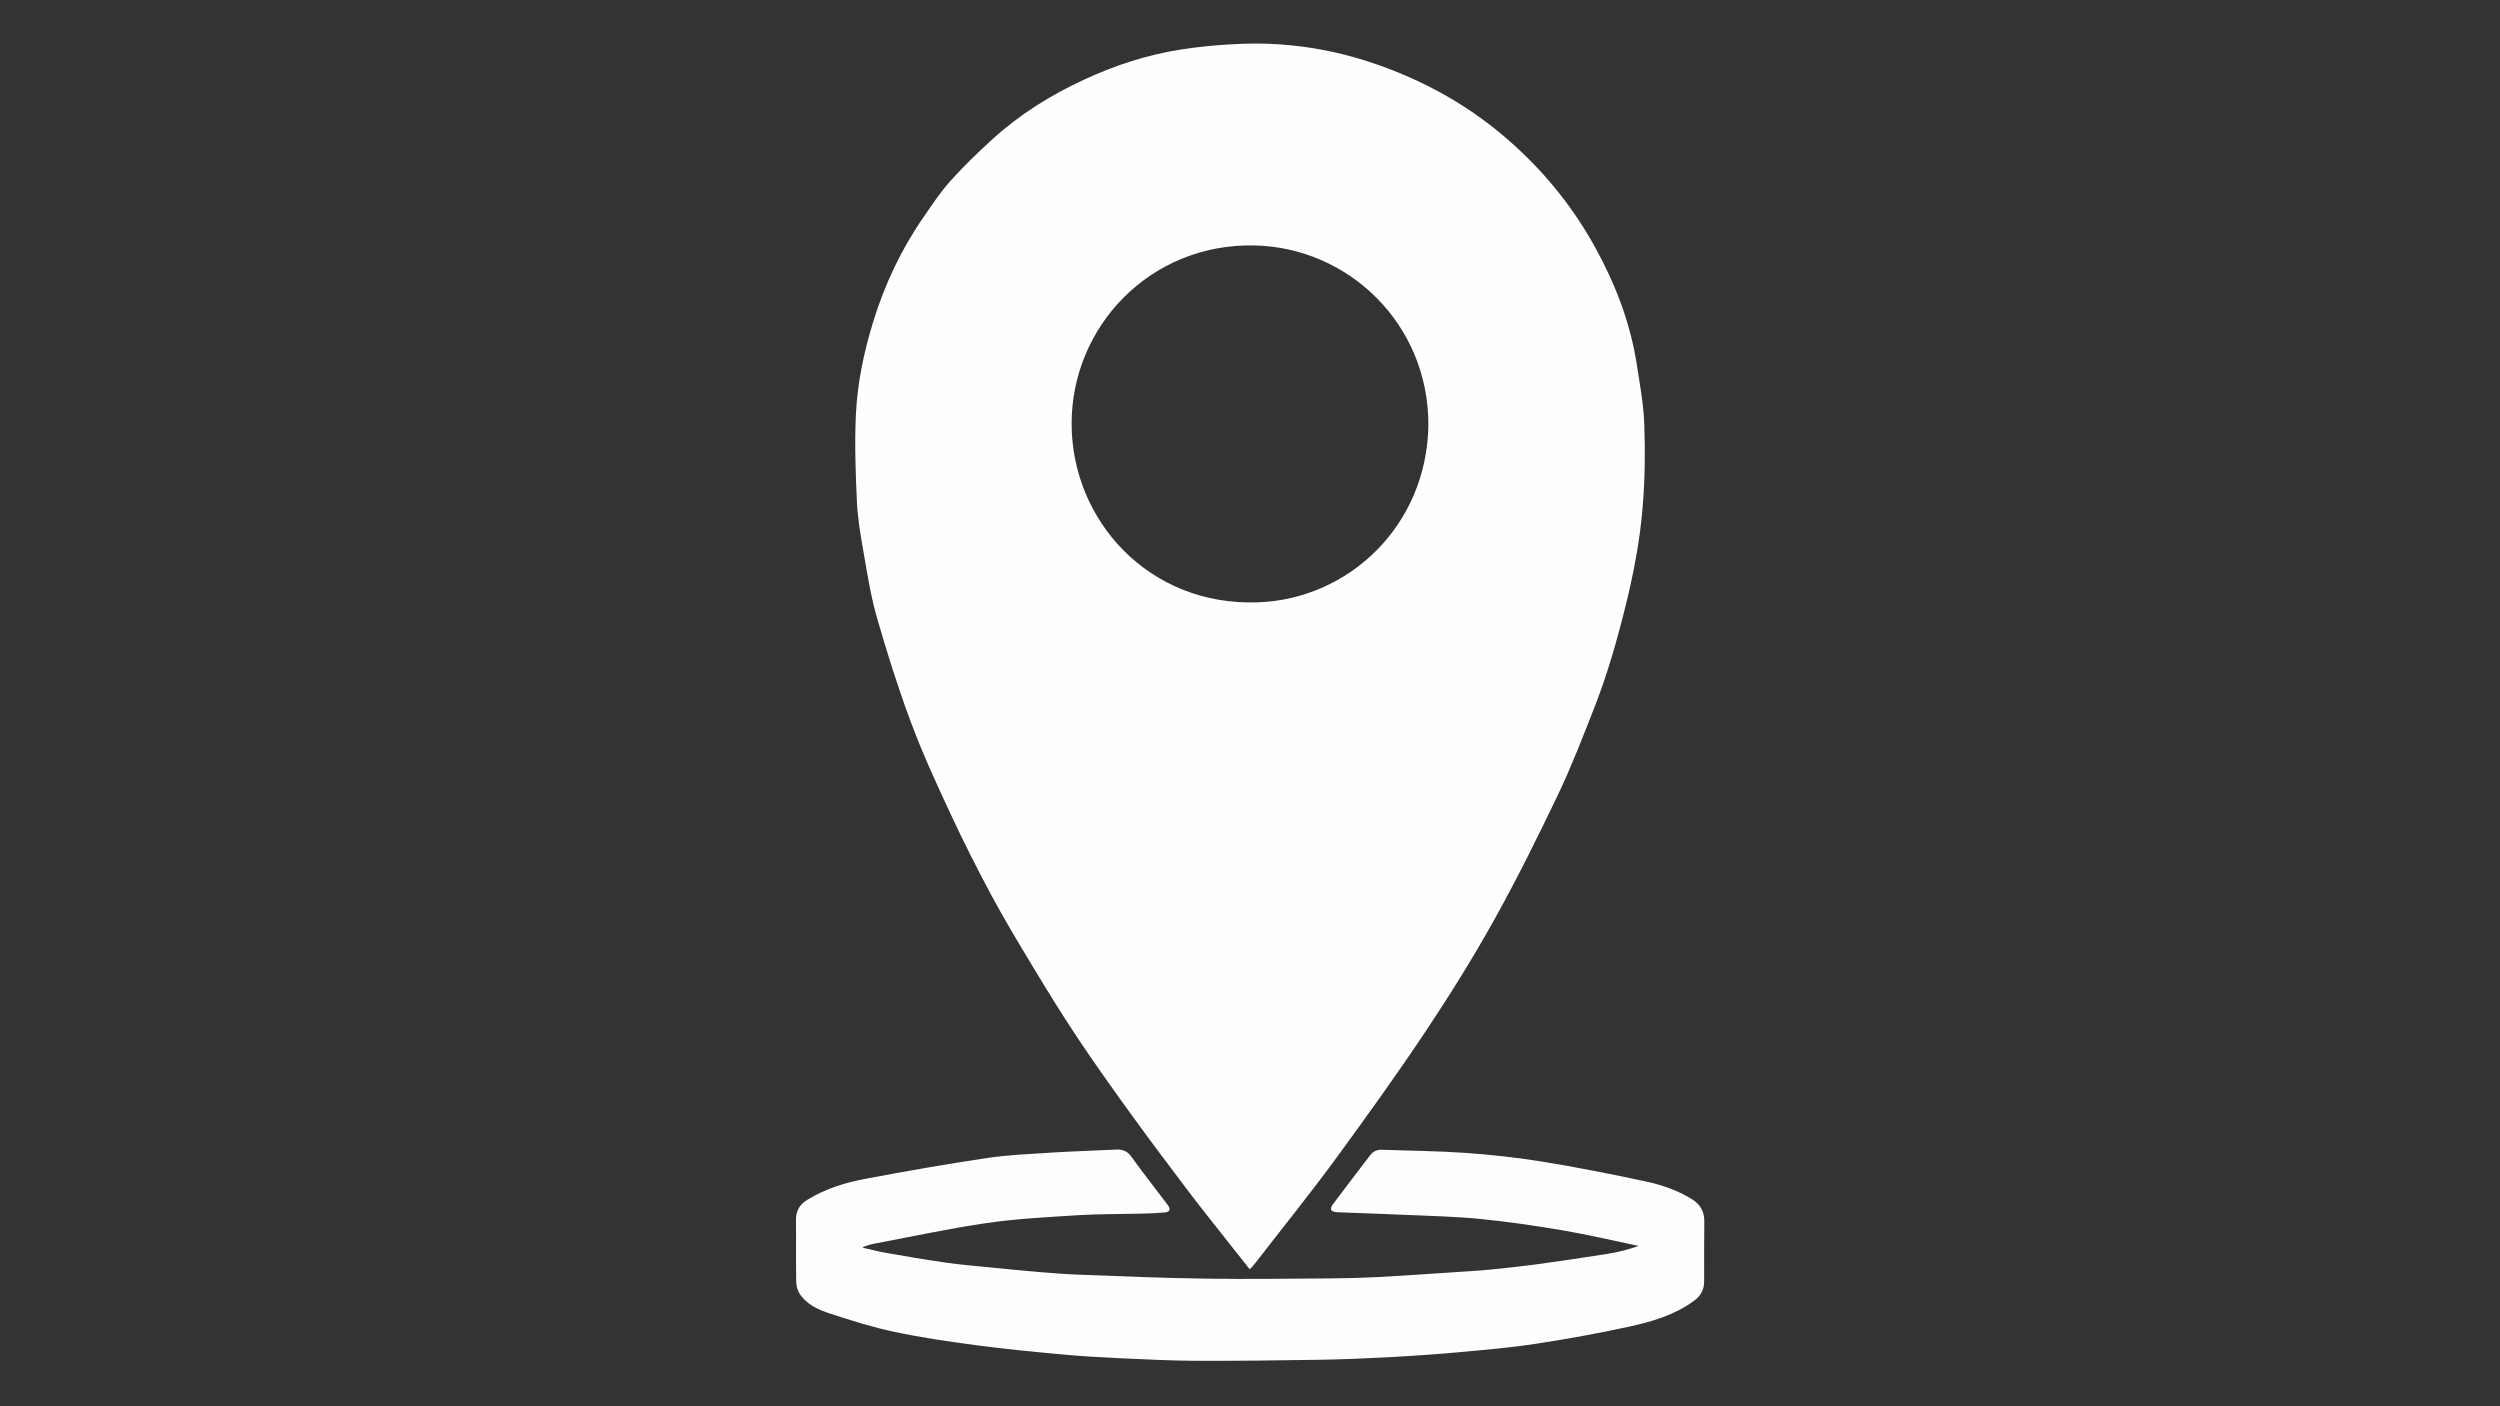 <?xml version="1.0" encoding="utf-8"?>
<!-- Generator: Adobe Illustrator 26.0.1, SVG Export Plug-In . SVG Version: 6.00 Build 0)  -->
<svg version="1.1" id="Layer_1" xmlns="http://www.w3.org/2000/svg" xmlns:xlink="http://www.w3.org/1999/xlink" x="0px" y="0px"
	 viewBox="0 0 1920 1080" style="enable-background:new 0 0 1920 1080;" xml:space="preserve">
<rect x="0" y="0" width="1920" height="1080" fill="#333333" stroke="none"/>
<style type="text/css">
	.st0{display:none;}
	.st1{fill:#FEFEFE;}
	.st2{fill:#FDFDFD;}
	.st3{display:none;fill:#010101;}
</style>
<g>
	<path class="st0" d="M1920,1080c-640,0-1279.9,0-1920,0C0,720.1,0,360.1,0,0c639.9,0,1280,0,1920,0C1920,359.9,1920,720,1920,1080z
		 M959.8,974.8c1.8-1.9,3-3,4.1-4.3c20.7-26.8,42-53.1,62-80.4c23.6-32.1,46.8-64.5,68.9-97.6c18.7-28,36.5-56.6,52.9-86
		c17.5-31.4,33.5-63.7,49-96.1c10.4-21.7,19-44.2,27.8-66.6c9.8-25.1,17.3-51,23.8-77.1c6.4-25.6,11.4-51.6,13.5-77.8
		c1.7-21,1.9-42.3,1.2-63.3c-0.6-15.6-3.4-31.1-5.9-46.6c-5-31.7-16.4-61.2-31.9-89.2c-16.2-29.4-36.9-55.4-61.7-77.9
		c-15.8-14.4-33-27-51.5-37.7c-19.4-11.2-39.8-20.1-61.2-27c-22-7.1-44.5-11.5-67.4-13.1c-12.3-0.9-24.8-0.7-37.2-0.1
		c-13,0.7-26,2-38.8,4c-26.1,4-51,12.2-74.9,23.3C806.8,73.1,783,87.9,762.1,107c-11.3,10.3-22.3,20.9-32.5,32.3
		c-7.7,8.6-14.1,18.5-20.7,28c-17.1,24.8-29.8,51.7-38.6,80.6c-7.1,23.2-12,47-13.1,71.1c-1,22.1-0.2,44.3,0.8,66.4
		c0.6,12.6,2.7,25.2,4.9,37.6c3,17.1,5.6,34.4,10.4,51.1c7.8,27.2,16.3,54.2,26.2,80.7c8.9,23.9,19.7,47.1,30.4,70.3
		c9.8,21.1,20.3,41.9,31.3,62.4c10.1,18.8,21.1,37.1,32.1,55.3c11.5,18.9,23.1,37.7,35.3,56.1c13,19.4,26.6,38.5,40.3,57.4
		c14.4,19.9,29.1,39.5,44,59.1c10.8,14.2,22,28.1,33,42.1C950.4,963,954.9,968.7,959.8,974.8z M662.8,958.3c0-0.3,0.1-0.6,0.1-1
		c2.6-0.8,5.2-1.8,7.9-2.3c28.9-5.4,57.7-11.7,86.8-15.9c23-3.3,46.4-4.5,69.7-6c16.1-1,32.2-0.8,48.4-1.2
		c6.1-0.2,12.2-0.5,18.2-0.9c4.3-0.3,5.2-2.4,2.6-5.8c-9.4-12.4-18.9-24.7-28.1-37.3c-3.2-4.4-6.9-5.4-11.9-5.2
		c-16.4,0.9-32.9,1.3-49.3,2.3c-16.4,1-32.9,1.6-49.1,4.1c-31.5,4.7-62.8,10.2-94.1,16.1c-15.5,2.9-30.5,7.6-44.2,16
		c-5.8,3.6-8.9,8.5-8.8,15.6c0.2,16-0.1,32,0.2,47.9c0,3,1.1,6.3,2.7,8.8c5.5,8.5,14.5,12.3,23.5,15.2c16.2,5.3,32.6,10.5,49.3,14
		c20.7,4.3,41.6,7.4,62.6,10.2c21.5,2.9,43.2,5,64.9,7c14.9,1.4,30,2.3,44.9,3c19.9,0.9,39.8,1.9,59.7,2c31.6,0.1,63.3-0.3,94.9-0.8
		c18.4-0.3,36.7-1.1,55-2.1c18.3-1,36.7-2.3,54.9-4c18.4-1.7,36.9-3.3,55.2-6.1c24.1-3.7,48.1-7.9,71.9-13.2
		c17.4-3.8,34.7-8.8,49.6-19.6c5.5-4,8.2-8.8,8.2-15.4c0-15.3,0.1-30.6,0.1-46c0-7.3-2.8-12.8-9.3-16.8c-11.1-7-23.4-11.1-35.9-13.8
		c-26.4-5.6-52.8-10.9-79.4-15.2c-19.6-3.2-39.4-5.3-59.2-6.7c-21.2-1.5-42.5-1.5-63.8-2.4c-3.9-0.2-6.7,1.2-9,4.2
		c-9.6,12.6-19.3,25.2-28.8,37.9c-0.9,1.2-1.6,3.5-1.1,4.3c0.7,1.1,2.8,1.6,4.4,1.6c17.4,0.7,34.8,1.3,52.2,2
		c19.1,0.8,38.3,1.2,57.3,3.1c21.3,2.1,42.5,5.2,63.7,8.8c19.6,3.3,39,8,58.5,12c-8,2.9-16,4.9-24.1,6.1c-18.3,2.9-36.6,5.5-55,8.1
		c-11.4,1.6-22.9,2.9-34.4,3.9c-10.5,1-21.1,1.6-31.7,2.3c-18.3,1.2-36.7,2.5-55,3.5c-11.9,0.6-23.8,1-35.7,1
		c-32,0.2-63.9,0.7-95.9,0.2c-32.3-0.5-64.6-1.9-97-3c-10.7-0.4-21.3-1.2-32-2.1c-13.7-1.1-27.4-2.5-41.1-3.9
		c-9.8-1-19.7-1.8-29.5-3.2c-16-2.4-31.9-5.1-47.8-7.8C673.8,961,668.3,959.5,662.8,958.3z"/>
	<path class="st1" d="M959.8,974.8c-4.9-6.1-9.3-11.7-13.8-17.4c-11-14-22.2-27.9-33-42.1c-14.8-19.6-29.6-39.2-44-59.1
		c-13.7-18.9-27.3-38-40.3-57.4c-12.3-18.4-23.9-37.2-35.3-56.1c-11-18.2-22-36.5-32.1-55.3c-11-20.5-21.5-41.3-31.3-62.4
		c-10.8-23.1-21.5-46.4-30.4-70.3c-9.9-26.5-18.4-53.5-26.2-80.7c-4.8-16.7-7.4-34-10.4-51.1c-2.2-12.5-4.3-25-4.9-37.6
		c-1-22.1-1.8-44.3-0.8-66.4c1.1-24.2,6-47.9,13.1-71.1c8.8-28.8,21.4-55.8,38.6-80.6c6.6-9.6,13-19.4,20.7-28
		c10.2-11.4,21.2-22,32.5-32.3c20.9-19,44.7-33.9,70.3-45.7C856.2,50.2,881.2,42,907.2,38c12.9-2,25.9-3.3,38.8-4
		c12.4-0.7,24.8-0.8,37.2,0.1c23,1.6,45.5,6,67.4,13.1c21.3,6.9,41.7,15.8,61.2,27c18.6,10.7,35.7,23.3,51.5,37.7
		c24.9,22.6,45.5,48.6,61.7,77.9c15.4,28,26.9,57.5,31.9,89.2c2.4,15.5,5.3,31,5.9,46.6c0.8,21.1,0.5,42.3-1.2,63.3
		c-2.1,26.3-7.1,52.2-13.5,77.8c-6.5,26.2-13.9,52-23.8,77.1c-8.8,22.4-17.4,44.9-27.8,66.6c-15.5,32.4-31.5,64.7-49,96.1
		c-16.4,29.4-34.2,58-52.9,86c-22.1,33.1-45.4,65.5-68.9,97.6c-20,27.3-41.3,53.6-62,80.4C962.8,971.8,961.6,972.9,959.8,974.8z
		 M1097,326.4c0.2-77.6-61.4-136.4-133.6-137.9C883.3,186.8,823,250.8,823,325.3c0,74.4,59.3,140.2,142.9,137.3
		C1035.9,460.2,1095.9,403.7,1097,326.4z"/>
	<path class="st2" d="M662.8,958.3c5.5,1.2,11,2.7,16.5,3.7c15.9,2.8,31.8,5.5,47.8,7.8c9.8,1.4,19.6,2.2,29.5,3.2
		c13.7,1.4,27.4,2.7,41.1,3.9c10.6,0.9,21.3,1.7,32,2.1c32.3,1.2,64.6,2.6,97,3c31.9,0.5,63.9,0,95.9-0.2c11.9-0.1,23.8-0.4,35.7-1
		c18.4-1,36.7-2.3,55-3.5c10.6-0.7,21.2-1.3,31.7-2.3c11.5-1.1,23-2.4,34.4-3.9c18.3-2.5,36.7-5.2,55-8.1c8.1-1.3,16-3.3,24.1-6.1
		c-19.5-4.1-38.9-8.7-58.5-12c-21.1-3.6-42.3-6.7-63.7-8.8c-19-1.9-38.2-2.2-57.3-3.1c-17.4-0.8-34.8-1.3-52.2-2
		c-1.5-0.1-3.7-0.6-4.4-1.6c-0.6-0.9,0.2-3.2,1.1-4.3c9.5-12.7,19.2-25.3,28.8-37.9c2.3-3,5.1-4.3,9-4.2c21.3,0.8,42.6,0.9,63.8,2.4
		c19.8,1.4,39.6,3.5,59.2,6.7c26.6,4.3,53.1,9.6,79.4,15.2c12.5,2.7,24.8,6.8,35.9,13.8c6.5,4.1,9.3,9.5,9.3,16.8
		c-0.1,15.3-0.2,30.6-0.1,46c0,6.7-2.7,11.5-8.2,15.4c-14.9,10.8-32.2,15.8-49.6,19.6c-23.8,5.2-47.8,9.5-71.9,13.2
		c-18.3,2.8-36.8,4.4-55.2,6.1c-18.3,1.7-36.6,3-54.9,4c-18.3,1-36.7,1.8-55,2.1c-31.6,0.5-63.3,0.9-94.9,0.8
		c-19.9-0.1-39.8-1.1-59.7-2c-15-0.7-30-1.6-44.9-3c-21.6-2-43.3-4.1-64.9-7c-20.9-2.8-41.9-5.8-62.6-10.2
		c-16.7-3.5-33.1-8.7-49.3-14c-8.9-2.9-18-6.8-23.5-15.2c-1.6-2.5-2.6-5.8-2.7-8.8c-0.3-16,0-32-0.2-47.9c-0.1-7.1,3-12.1,8.8-15.6
		c13.6-8.3,28.7-13.1,44.2-16c31.3-5.9,62.6-11.4,94.1-16.1c16.2-2.4,32.7-3,49.1-4.1c16.4-1,32.9-1.5,49.3-2.3
		c4.9-0.3,8.7,0.8,11.9,5.2c9.1,12.6,18.7,24.8,28.1,37.3c2.6,3.4,1.6,5.5-2.6,5.8c-6.1,0.5-12.1,0.8-18.2,0.9
		c-16.1,0.4-32.3,0.2-48.4,1.2c-23.3,1.5-46.6,2.6-69.7,6c-29.1,4.2-57.9,10.5-86.8,15.9c-2.7,0.5-5.3,1.5-7.9,2.3
		C662.9,957.6,662.9,957.9,662.8,958.3z"/>
	<path class="st3" d="M1097,326.4c-1,77.3-61.1,133.8-131,136.3c-83.6,2.9-143-62.9-142.9-137.3c0-74.5,60.3-138.5,140.4-136.9
		C1035.5,189.9,1097.1,248.7,1097,326.4z"/>
</g>
</svg>
